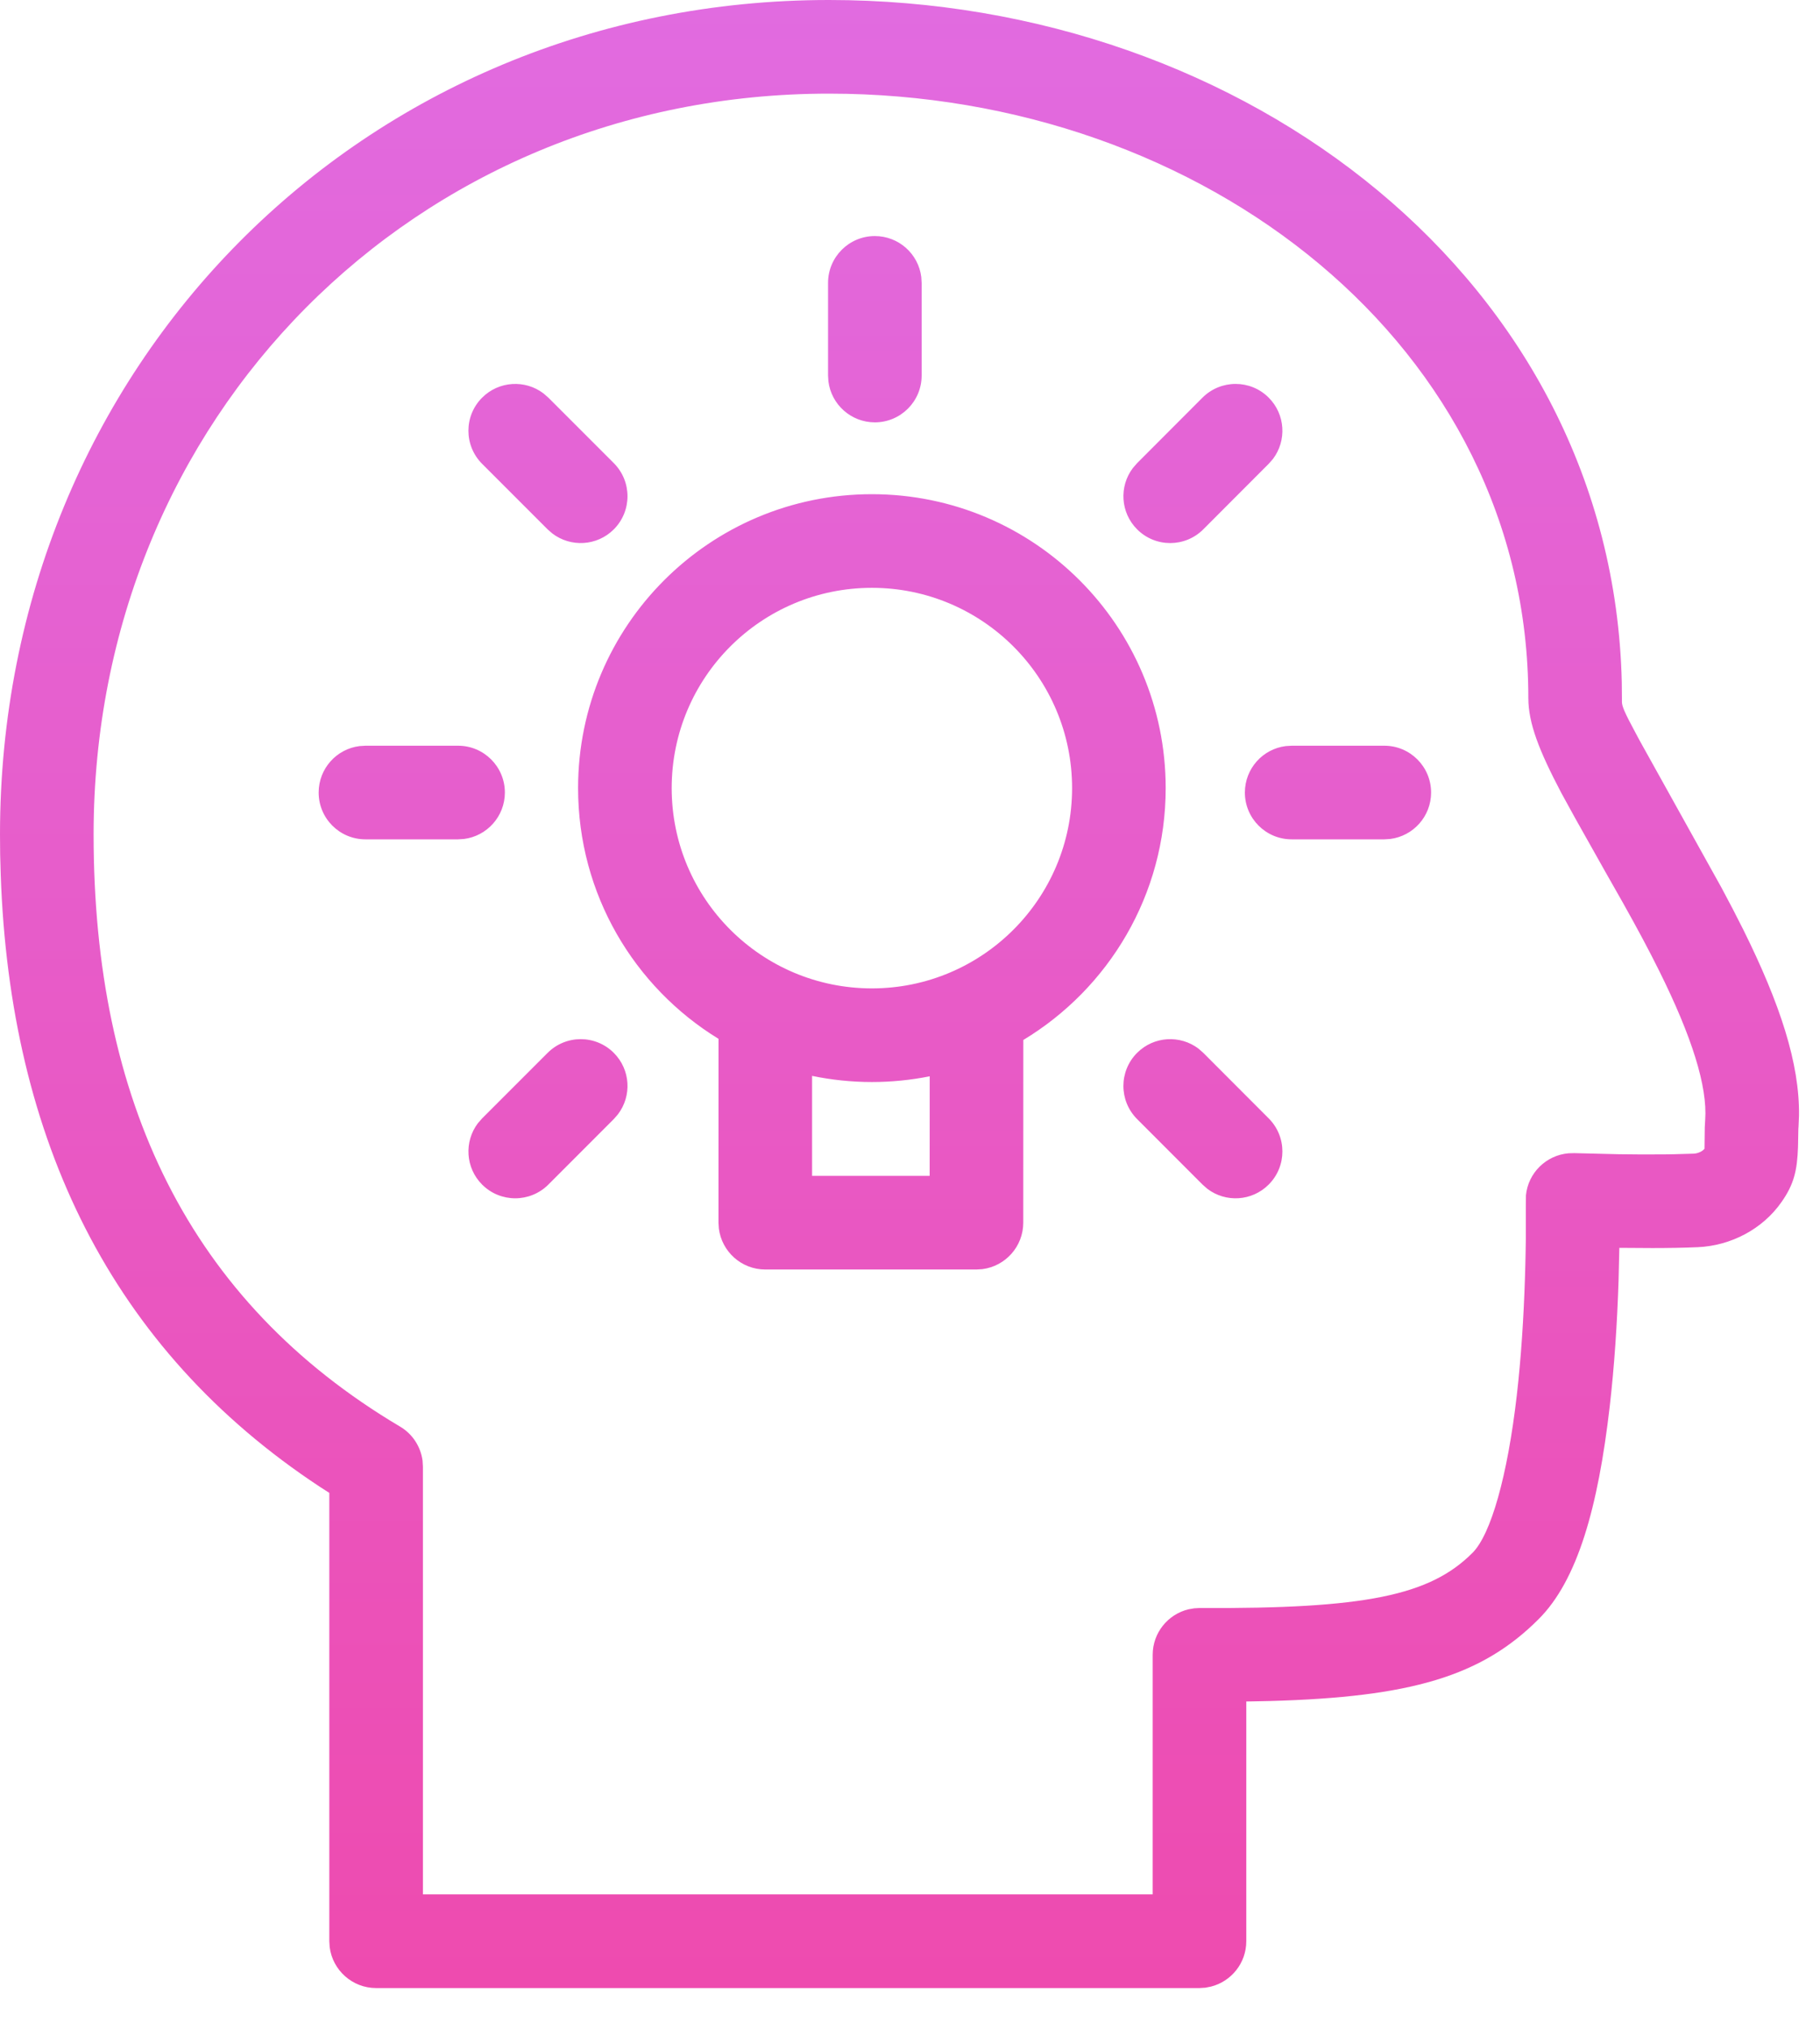 <?xml version="1.0" encoding="UTF-8"?>
<svg width="35px" height="39px" viewBox="0 0 35 39" version="1.1" xmlns="http://www.w3.org/2000/svg" xmlns:xlink="http://www.w3.org/1999/xlink">
    <title>Courses-icon-07</title>
    <defs>
        <linearGradient x1="55.608%" y1="-41.11%" x2="55.608%" y2="100%" id="linearGradient-1">
            <stop stop-color="#dc78f4" offset="0%"></stop>
            <stop stop-color="#ee4baf" offset="100%"></stop>
        </linearGradient>
    </defs>
    <g id="Page-1" stroke="none" stroke-width="1" fill="none" fill-rule="evenodd">
        <path d="M15.942,-2.63753464e-11 C23.962,-2.63753464e-11 31.004,5.413 31.188,13.109 L31.191,13.418 L31.191,13.497 C31.195,13.579 31.231,13.678 31.464,14.109 L31.532,14.236 L33.106,17.065 C33.258,17.348 33.395,17.61 33.523,17.867 C34.231,19.294 34.61,20.443 34.596,21.448 L34.587,21.661 L34.584,21.698 L34.577,22.049 C34.562,22.5 34.498,22.768 34.262,23.104 C33.899,23.626 33.289,23.947 32.649,23.975 C32.515,23.981 32.374,23.985 32.225,23.988 L31.995,23.991 L31.778,23.992 L31.141,23.988 L31.126,24.623 C31.099,25.449 31.045,26.263 30.957,27.03 C30.732,28.985 30.335,30.38 29.59,31.124 C28.491,32.225 27.131,32.624 24.426,32.699 L24.095,32.706 L23.967,32.708 L23.967,37.317 C23.967,37.737 23.678,38.09 23.288,38.189 L23.18,38.21 L23.067,38.217 L7.233,38.217 C6.775,38.217 6.396,37.873 6.34,37.43 L6.333,37.317 L6.333,28.698 L6.155,28.584 C2.134,25.936 0.191,21.9 0.014,16.82 L0.003,16.427 L3.29691829e-12,16.04 C3.29691829e-12,7.04 6.976,-2.63753464e-11 15.942,-2.63753464e-11 Z M15.942,1.8 C7.974,1.8 1.8,8.03 1.8,16.04 C1.8,21.155 3.632,25.015 7.692,27.423 C7.932,27.564 8.09,27.807 8.126,28.079 L8.133,28.197 L8.133,36.416 L22.167,36.416 L22.167,31.811 C22.167,31.387 22.461,31.031 22.856,30.936 L22.966,30.917 L23.072,30.911 C26.254,30.929 27.499,30.671 28.317,29.851 C28.671,29.498 28.99,28.376 29.169,26.824 C29.251,26.112 29.301,25.345 29.326,24.565 C29.332,24.387 29.336,24.216 29.339,24.053 L29.343,23.815 L29.343,23.188 L29.345,22.978 C29.387,22.547 29.734,22.206 30.165,22.17 L30.274,22.167 L31.132,22.188 C31.42,22.192 31.706,22.194 31.978,22.191 L32.085,22.19 L32.085,22.19 L32.189,22.188 L32.572,22.177 C32.66,22.173 32.749,22.126 32.782,22.078 L32.78,22.077 L32.779,22.074 L32.784,21.669 L32.792,21.528 C32.838,20.886 32.536,19.928 31.91,18.668 C31.713,18.27 31.488,17.85 31.208,17.351 C31.137,17.226 30.682,16.427 30.348,15.828 L30.283,15.712 L30.027,15.246 C29.599,14.433 29.391,13.903 29.391,13.418 C29.391,6.664 23.159,1.8 15.942,1.8 Z M16.767,9.5 C19.886,9.5 22.417,12.029 22.417,15.15 C22.417,17.204 21.319,19.003 19.679,19.992 L19.678,23.504 C19.678,23.962 19.335,24.341 18.891,24.397 L18.778,24.404 L14.717,24.404 C14.258,24.404 13.88,24.06 13.824,23.616 L13.817,23.504 L13.818,19.97 C12.197,18.977 11.117,17.189 11.117,15.15 C11.117,12.029 13.646,9.5 16.767,9.5 Z M23.049,20.159 L23.141,20.24 L24.398,21.499 C24.75,21.851 24.749,22.421 24.397,22.772 C24.075,23.094 23.569,23.121 23.217,22.852 L23.125,22.771 L21.867,21.512 C21.516,21.16 21.516,20.59 21.868,20.239 C22.19,19.917 22.696,19.891 23.049,20.159 Z M11.804,20.24 C12.126,20.562 12.153,21.067 11.884,21.42 L11.804,21.512 L10.545,22.772 C10.193,23.123 9.623,23.123 9.272,22.772 C8.95,22.45 8.923,21.944 9.191,21.591 L9.272,21.499 L10.531,20.24 C10.883,19.888 11.452,19.888 11.804,20.24 Z M15.617,20.682 L15.617,22.603 L17.878,22.603 L17.879,20.69 C17.519,20.762 17.147,20.8 16.767,20.8 C16.373,20.8 15.988,20.759 15.617,20.682 Z M16.767,11.3 C14.64,11.3 12.917,13.023 12.917,15.15 C12.917,17.276 14.64,19 16.767,19 C18.892,19 20.617,17.275 20.617,15.15 C20.617,13.024 18.892,11.3 16.767,11.3 Z M26.621,14.335 C27.118,14.335 27.521,14.738 27.521,15.235 C27.521,15.694 27.178,16.072 26.734,16.128 L26.621,16.135 L24.84,16.135 C24.343,16.135 23.94,15.732 23.94,15.235 C23.94,14.776 24.283,14.397 24.727,14.342 L24.84,14.335 L26.621,14.335 Z M8.809,14.335 C9.306,14.335 9.709,14.738 9.709,15.235 C9.709,15.694 9.365,16.072 8.922,16.128 L8.809,16.135 L7.028,16.135 C6.53,16.135 6.128,15.732 6.128,15.235 C6.128,14.776 6.471,14.397 6.915,14.342 L7.028,14.335 L8.809,14.335 Z M24.397,7.643 C24.72,7.965 24.747,8.471 24.479,8.824 L24.398,8.916 L23.141,10.175 C22.79,10.527 22.22,10.528 21.868,10.176 C21.546,9.854 21.518,9.349 21.787,8.996 L21.867,8.904 L23.125,7.644 C23.476,7.293 24.046,7.292 24.397,7.643 Z M10.452,7.563 L10.545,7.644 L11.804,8.903 C12.155,9.255 12.155,9.824 11.804,10.176 C11.482,10.498 10.976,10.525 10.623,10.256 L10.531,10.176 L9.272,8.917 C8.92,8.565 8.92,7.995 9.272,7.644 C9.594,7.322 10.1,7.295 10.452,7.563 Z M16.824,4.538 C17.283,4.538 17.662,4.881 17.717,5.325 L17.724,5.438 L17.724,7.219 C17.724,7.716 17.321,8.119 16.824,8.119 C16.366,8.119 15.987,7.776 15.931,7.332 L15.924,7.219 L15.924,5.438 C15.924,4.941 16.327,4.538 16.824,4.538 Z" id="Courses-icon-07" fill="url(#linearGradient-1)"></path>
    </g>
</svg>
